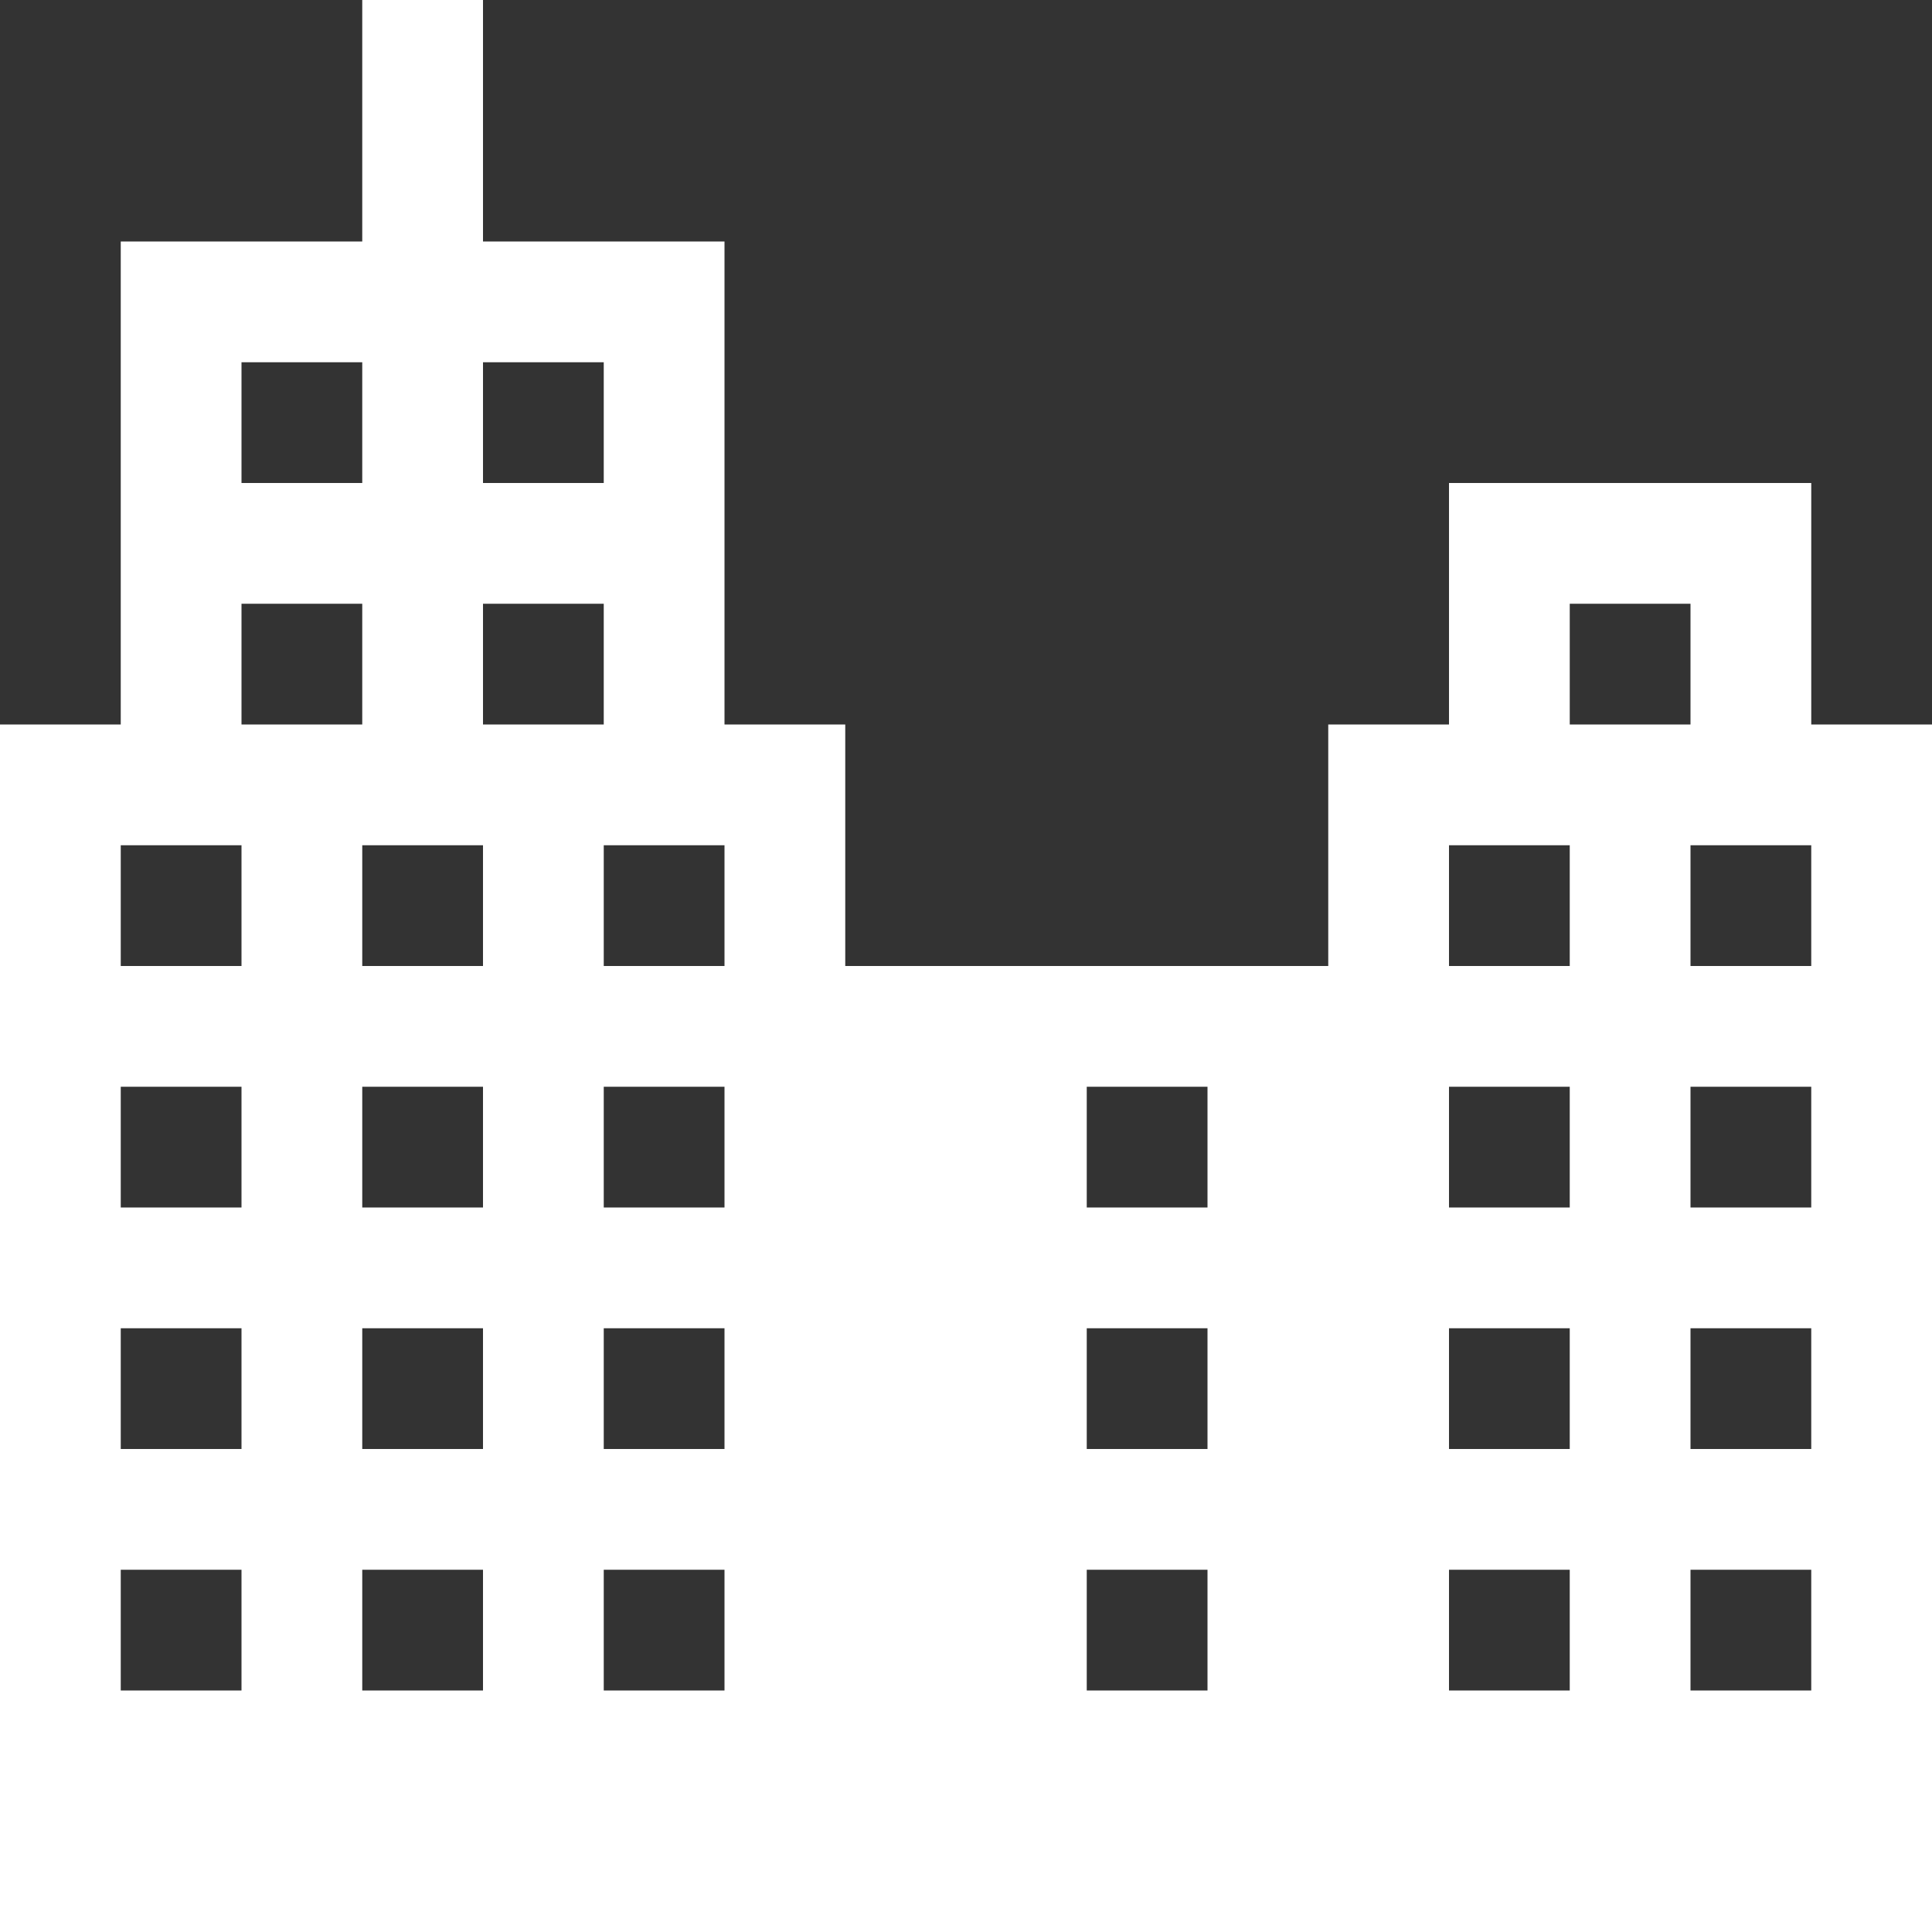 <?xml version="1.0" encoding="utf-8"?>
<!-- Generator: Adobe Illustrator 19.1.0, SVG Export Plug-In . SVG Version: 6.00 Build 0)  -->
<!DOCTYPE svg PUBLIC "-//W3C//DTD SVG 1.1//EN" "http://www.w3.org/Graphics/SVG/1.1/DTD/svg11.dtd">
<svg version="1.1" id="Vrstva_1" xmlns="http://www.w3.org/2000/svg" xmlns:xlink="http://www.w3.org/1999/xlink" x="0px" y="0px"
	 width="16px" height="16px" viewBox="0 0 16 16" enable-background="new 0 0 16 16" xml:space="preserve">
<rect x="0" y="0" width="16" height="16" fill="#333333" stroke="none"/>
<g>
	<path fill="#FFFFFF" d="M15,6V4h-3v2h-1v2H7V6H6V2H4V0H3v2H1v4H0v10h16V6H15z M5,3v1H4V3H5z M2,3h1v1H2V3z M2,14H1v-1h1V14z M2,12
		H1v-1h1V12z M2,10H1V9h1V10z M2,8H1V7h1V8z M2,5h1v1H2V5z M4,14H3v-1h1V14z M4,12H3v-1h1V12z M4,10H3V9h1V10z M4,8H3V7h1V8z M4,5h1
		v1H4V5z M6,14H5v-1h1V14z M6,12H5v-1h1V12z M6,10H5V9h1V10z M6,8H5V7h1V8z M10,14H9v-1h1V14z M10,12H9v-1h1V12z M10,10H9V9h1V10z
		 M13,14h-1v-1h1V14z M13,12h-1v-1h1V12z M13,10h-1V9h1V10z M13,8h-1V7h1V8z M13,5h1v1h-1V5z M15,14h-1v-1h1V14z M15,12h-1v-1h1V12z
		 M15,10h-1V9h1V10z M15,8h-1V7h1V8z"/>
</g>
</svg>
